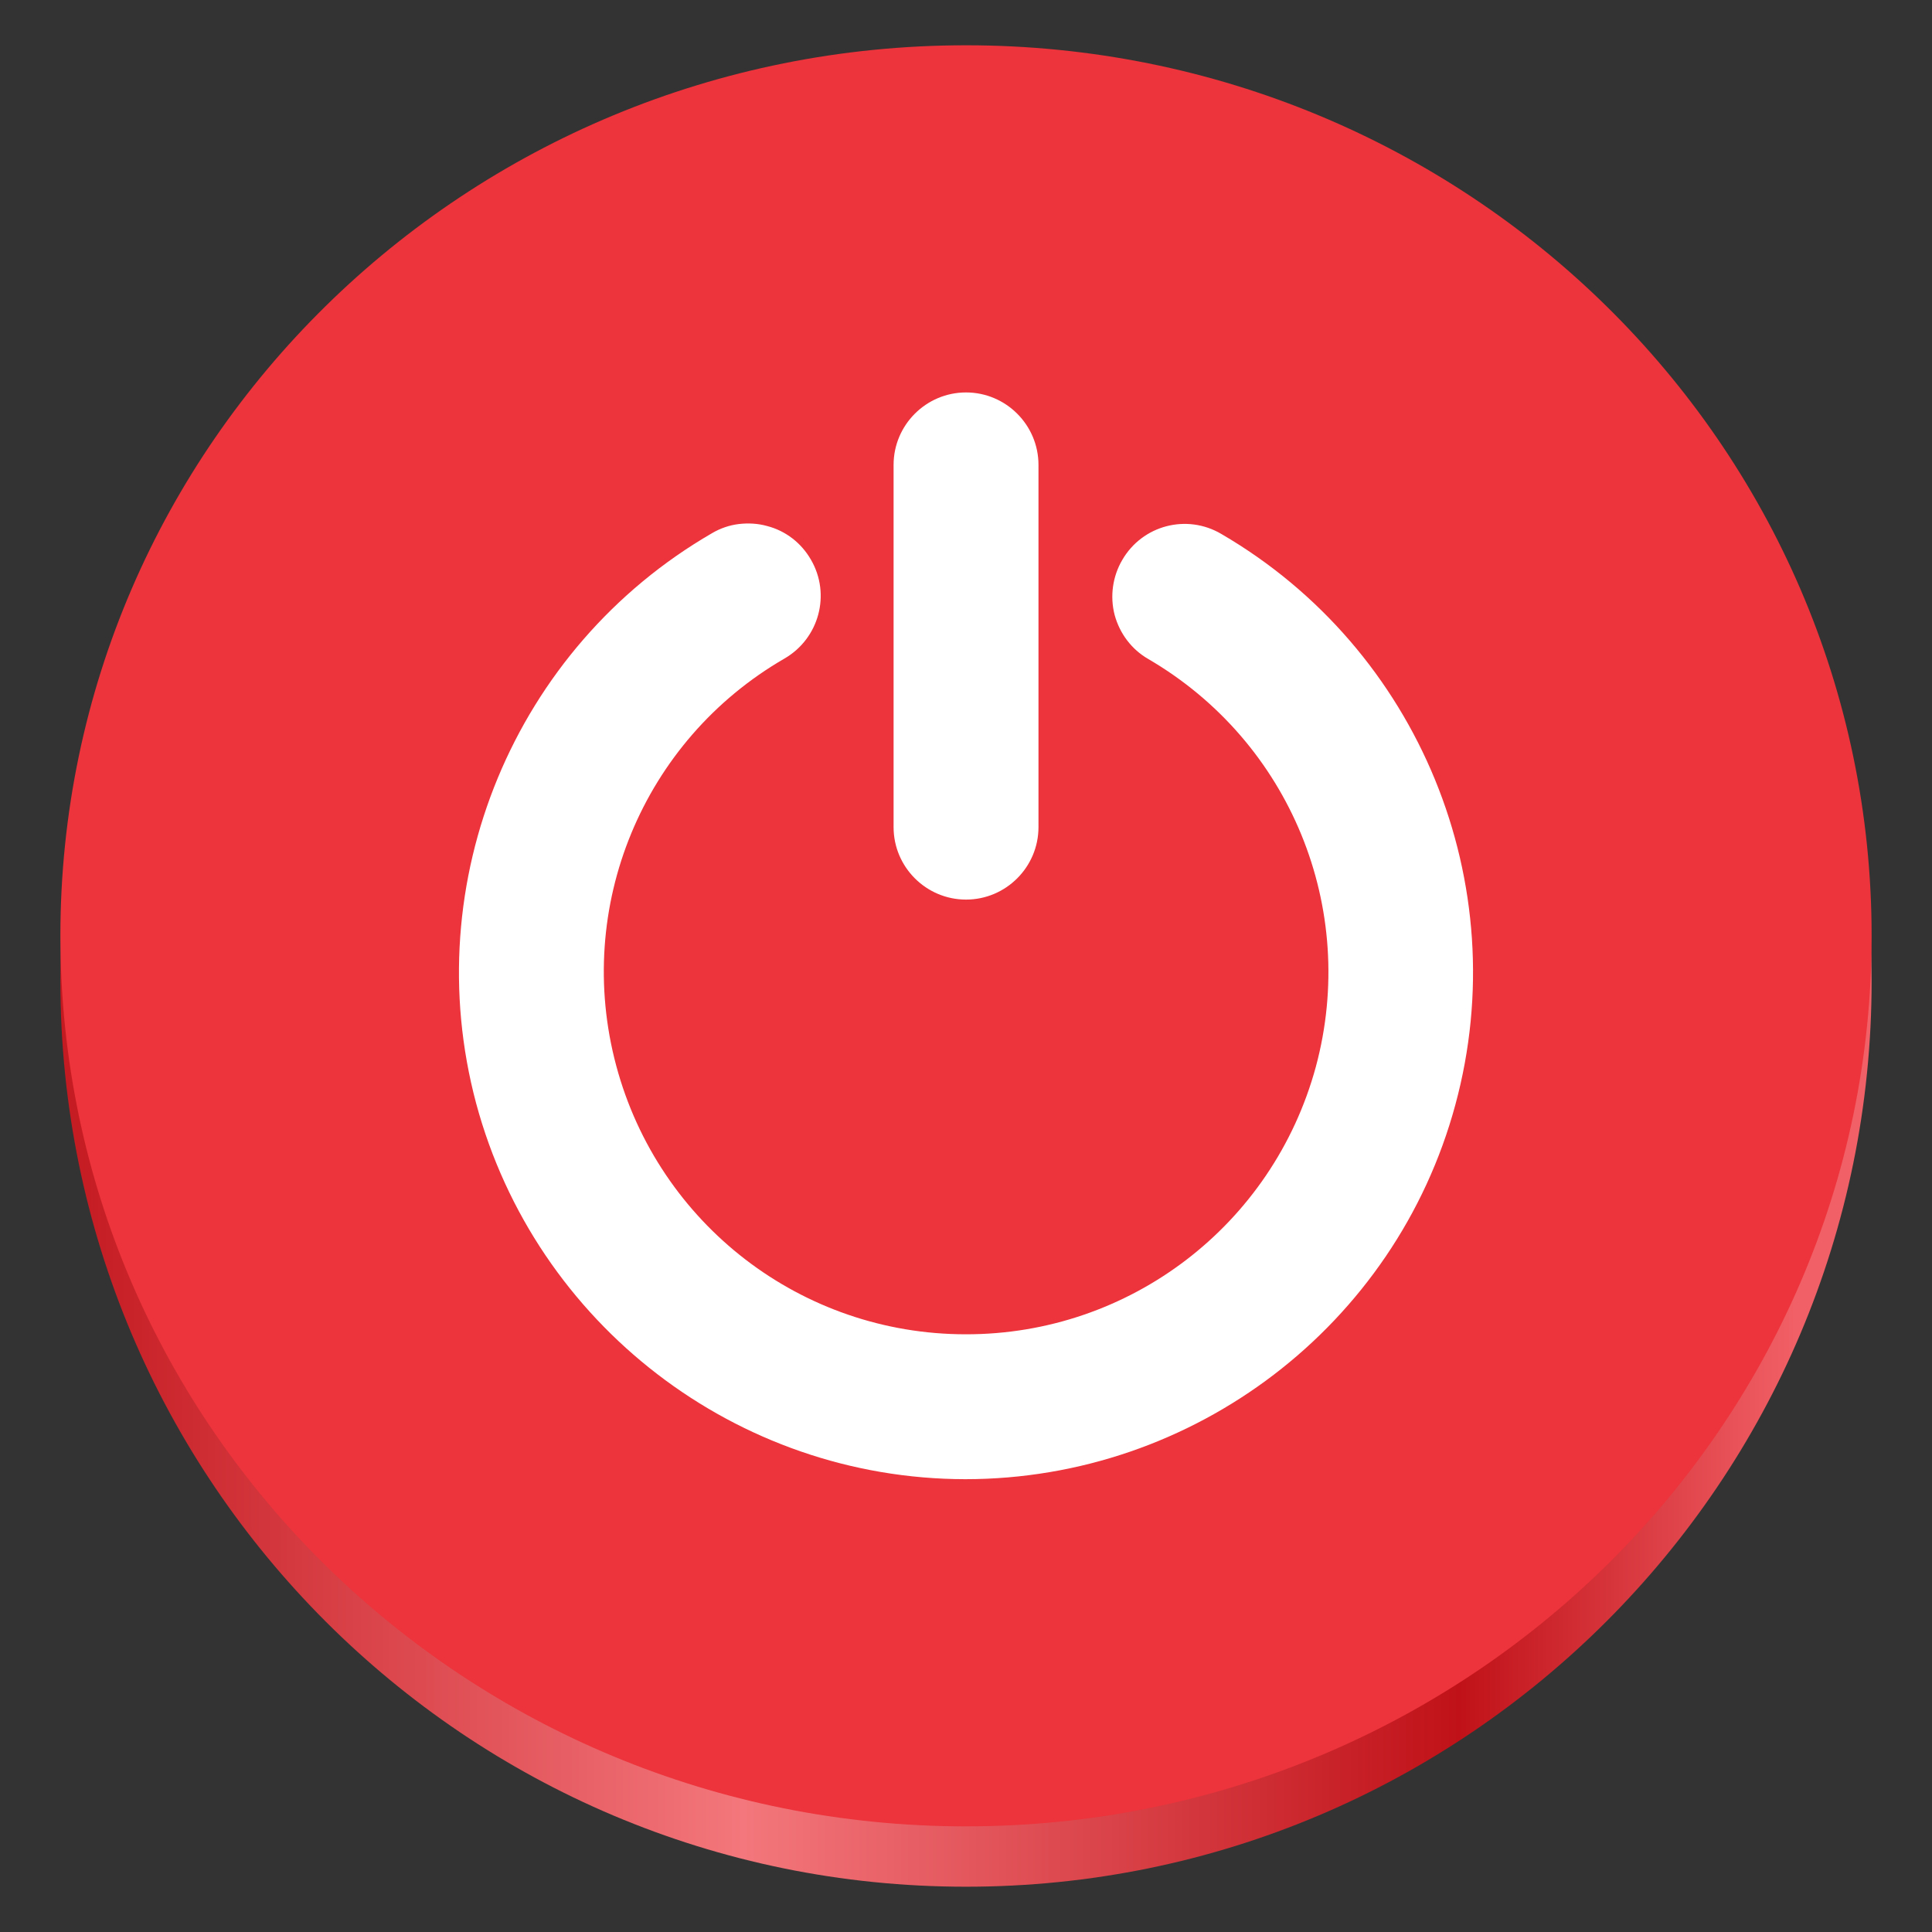 <?xml version="1.0" encoding="UTF-8" standalone="no"?>
<svg
   width="128"
   height="128"
   version="1.1"
   id="svg8"
   xml:space="preserve"
   xmlns="http://www.w3.org/2000/svg"
   xmlns:svg="http://www.w3.org/2000/svg"><rect width="100%" height="100%" fill="#333333" stroke="none"/><defs
     id="defs4"><linearGradient
       id="a-1"
       gradientUnits="userSpaceOnUse"
       x1="0"
       y1="269.463"
       x2="118.926"
       y2="269.463"
       gradientTransform="translate(0,-173)"><stop
         offset="0"
         stop-color="#e5a50a"
         id="stop1-9"
         style="stop-color:#c01118;stop-opacity:1;" /><stop
         offset="0.414"
         stop-color="#fbdf9b"
         id="stop2-4"
         style="stop-color:#f3777c;stop-opacity:1;" /><stop
         offset="0.813"
         stop-color="#e5a50a"
         id="stop3-7"
         style="stop-color:#c01118;stop-opacity:1;" /><stop
         offset="1"
         stop-color="#f8ca5b"
         id="stop4-8"
         style="stop-color:#f16066;stop-opacity:1;" /></linearGradient></defs><path
     d="M 124,65 C 124,98.137 97.137,125 64,125 30.863,125 4,98.137 4,65 4,31.863 30.863,5 64,5 c 33.137,0 60,26.863 60,60 z m 0,0"
     fill="url(#a)"
     id="path4-4"
     style="fill:url(#a-1)" /><path
     d="M 124,62 C 124,94.586 97.137,121 64,121 30.863,121 4,94.586 4,62 4,29.414 30.863,3 64,3 c 33.137,0 60,26.414 60,59 z m 0,0"
     fill="#f8e45c"
     id="path5-5"
     style="fill:#ed333b;fill-opacity:1" /><path
     d="m 64.002,26 c -2.644,0 -4.8,2.156 -4.8,4.8 v 24 c 0,2.644 2.156,4.8 4.8,4.8 2.644,0 4.8,-2.156 4.8,-4.8 v -24 c 0,-2.644 -2.156,-4.8 -4.8,-4.8 z m -15.056,8.719 c -0.619,0.075 -1.219,0.281 -1.763,0.6 -13.125,7.594 -19.556,23.119 -15.637,37.781 3.937,14.644 17.25,24.881 32.4,24.9 15.169,0 28.519,-10.181 32.475,-24.806 3.975,-14.644 -2.4,-30.187 -15.506,-37.819 -2.288,-1.35 -5.231,-0.581 -6.563,1.725 -0.637,1.087 -0.825,2.4 -0.506,3.637 0.337,1.238 1.125,2.288 2.231,2.925 9.394,5.475 13.931,16.519 11.1,27.019 -2.85,10.481 -12.337,17.737 -23.194,17.719 -10.875,0 -20.344,-7.294 -23.156,-17.794 -2.812,-10.5 1.744,-21.544 11.156,-26.981 2.287,-1.331 3.075,-4.256 1.744,-6.544 -0.637,-1.106 -1.669,-1.913 -2.906,-2.231 -0.6,-0.169 -1.237,-0.206 -1.875,-0.131 z m 0,0"
     fill="#2e3436"
     id="path1-6"
     style="fill:#ffffff;stroke-width:4.8" /></svg>
